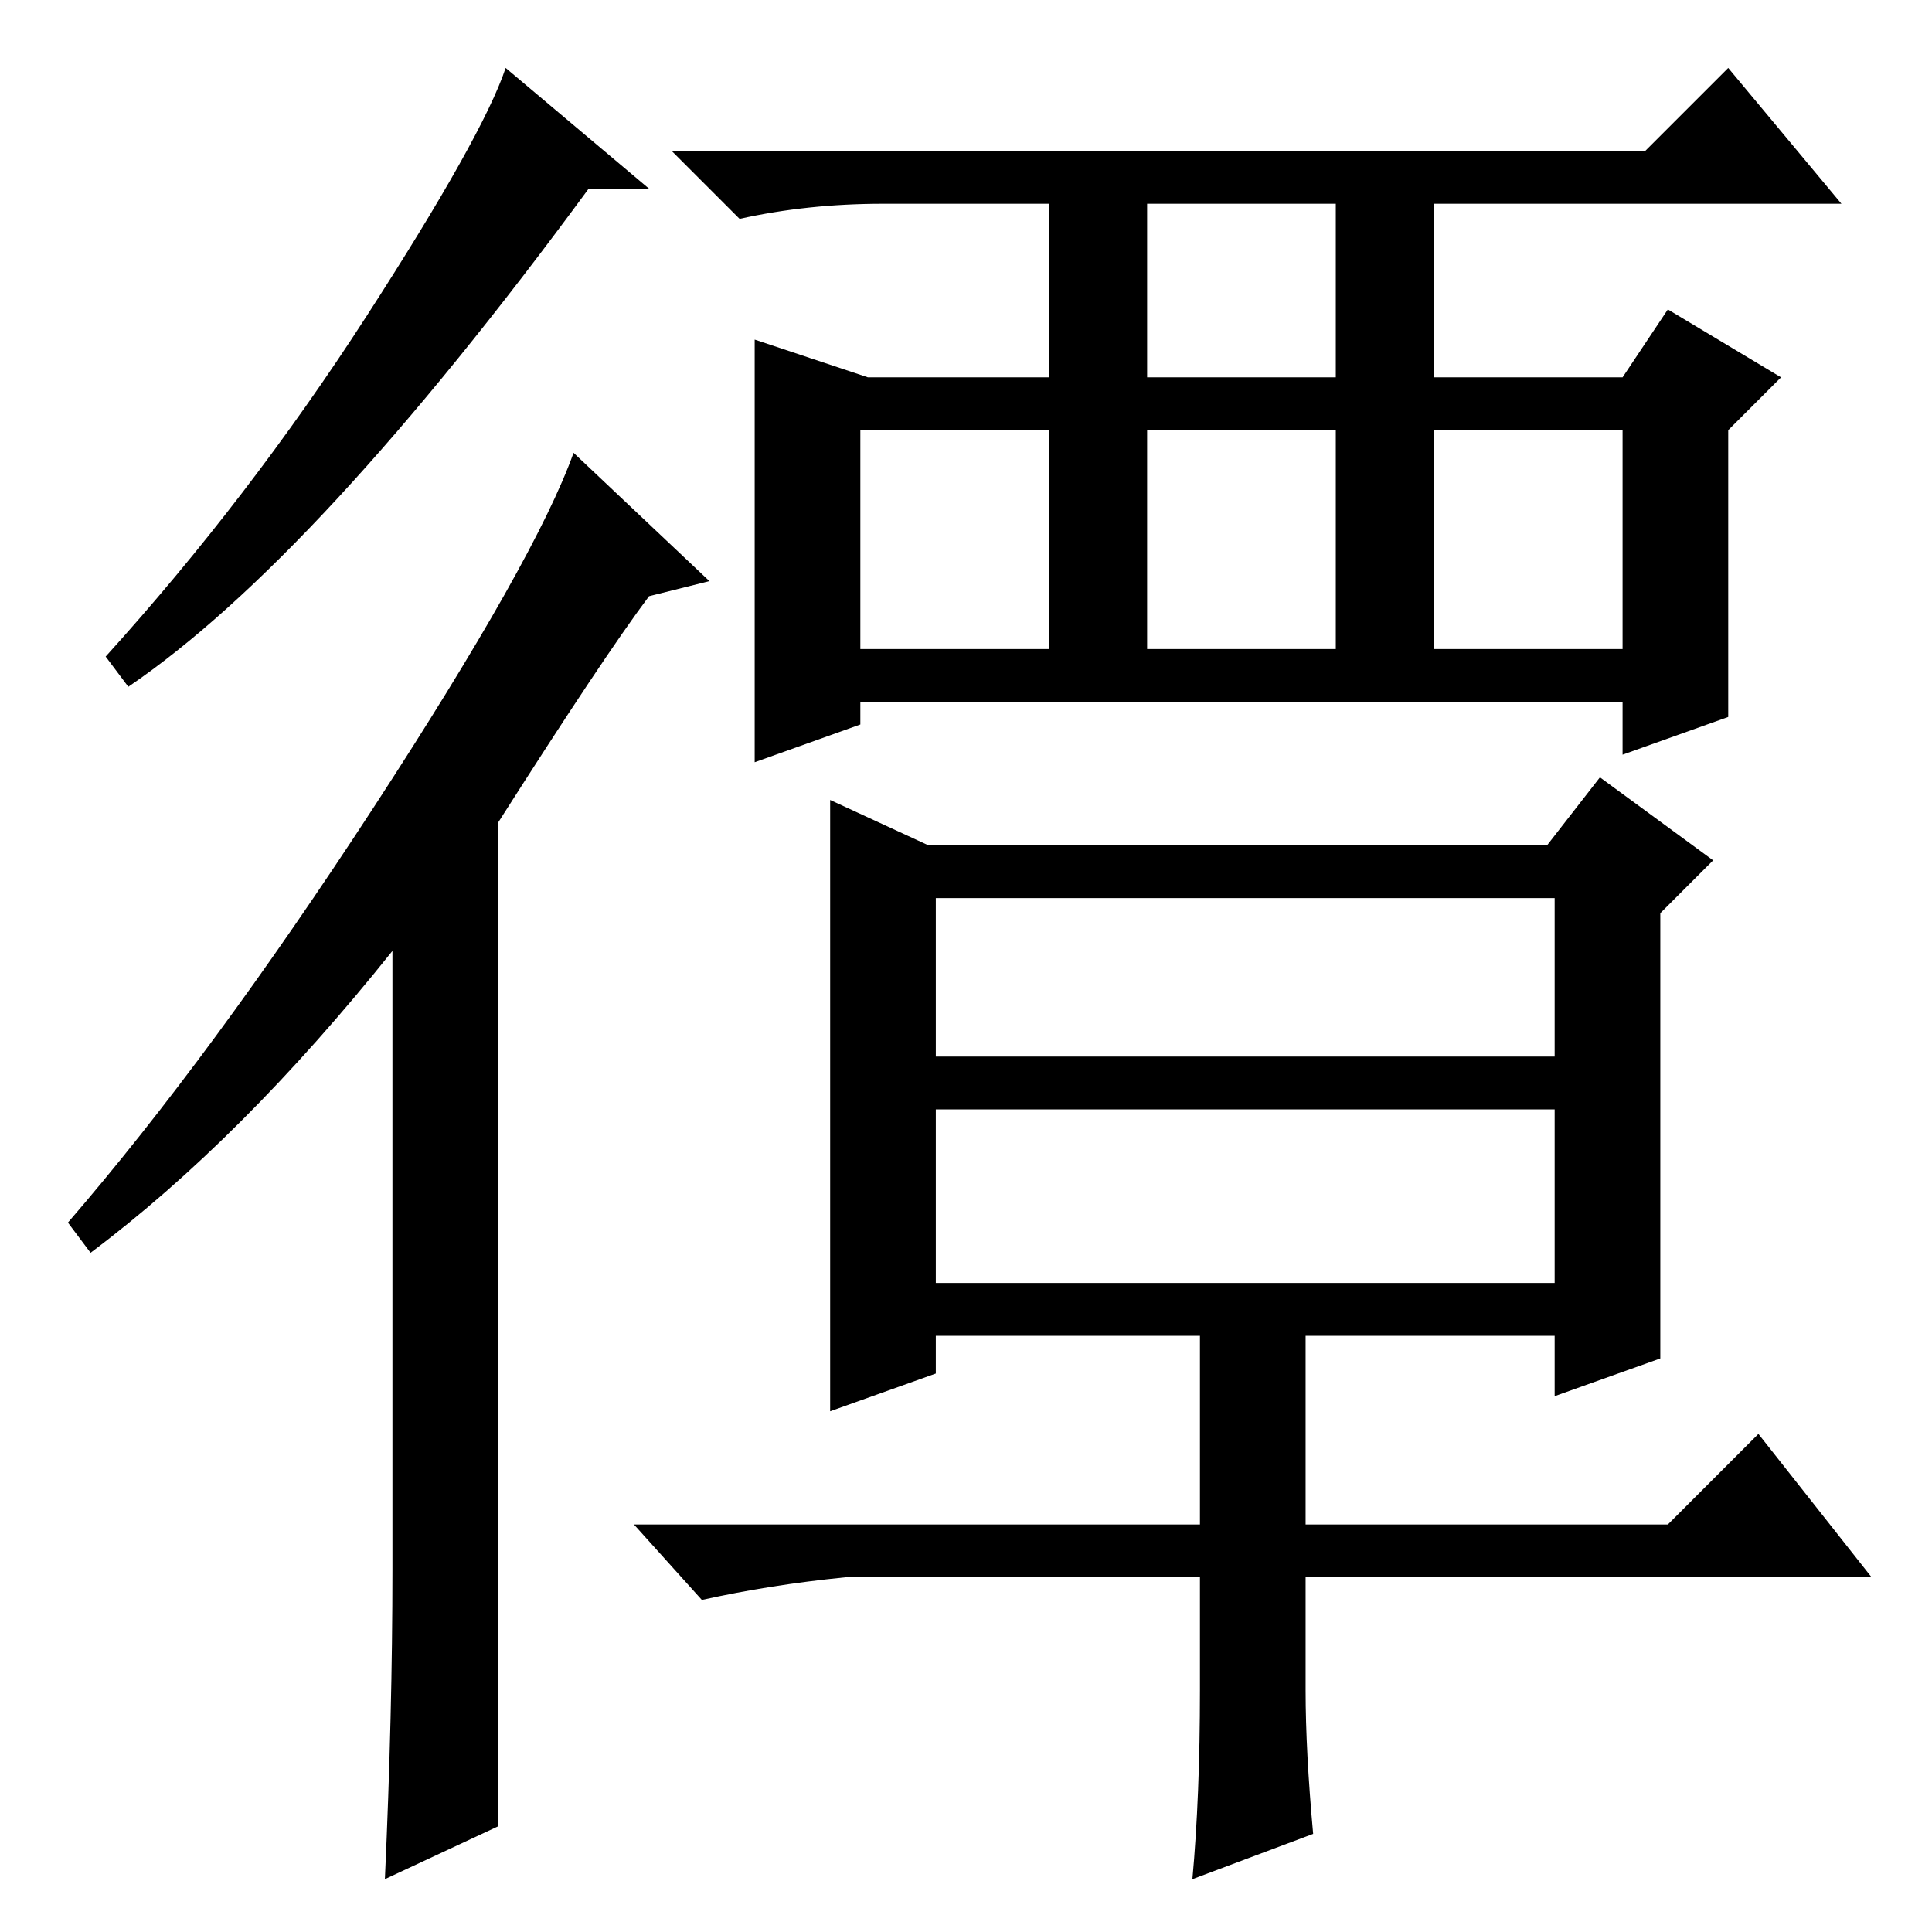 <?xml version="1.0" standalone="no"?>
<!DOCTYPE svg PUBLIC "-//W3C//DTD SVG 1.1//EN" "http://www.w3.org/Graphics/SVG/1.1/DTD/svg11.dtd" >
<svg xmlns="http://www.w3.org/2000/svg" xmlns:xlink="http://www.w3.org/1999/xlink" version="1.1" viewBox="0 -36 256 256">
  <g transform="matrix(1 0 0 -1 0 220)">
   <path fill="currentColor"
d="M66 14l-15 -7q1 22 1 41v82q-20 -25 -40 -40l-3 4q19 22 40.5 55t26.5 47l18 -17l-8 -2q-6 -8 -20 -30v-133zM86 231h-8q-36 -49 -61 -66l-3 4q19 21 34.5 45t18.5 33zM229 161l-14 -5v7h-101v-3l-14 -5v56l15 -5h24v23h-22q-10 0 -19 -2l-9 9h129l11 11l15 -18h-54v-23
h25l6 9l15 -9l-7 -7v-38zM152 206h25v23h-25v-23zM114 170h25v29h-25v-29zM152 170h25v29h-25v-29zM190 170h25v29h-25v-29zM220 76l-14 -5v8h-33v-25h48l12 12l15 -19h-75v-15q0 -8 1 -19l-16 -6q1 11 1 25v15h-47q-10 -1 -19 -3l-9 10h75v25h-35v-5l-14 -5v81l13 -6h82
l7 9l15 -11l-7 -7v-59zM124 116h82v21h-82v-21zM124 86h82v23h-82v-23z" />
  </g>

</svg>
